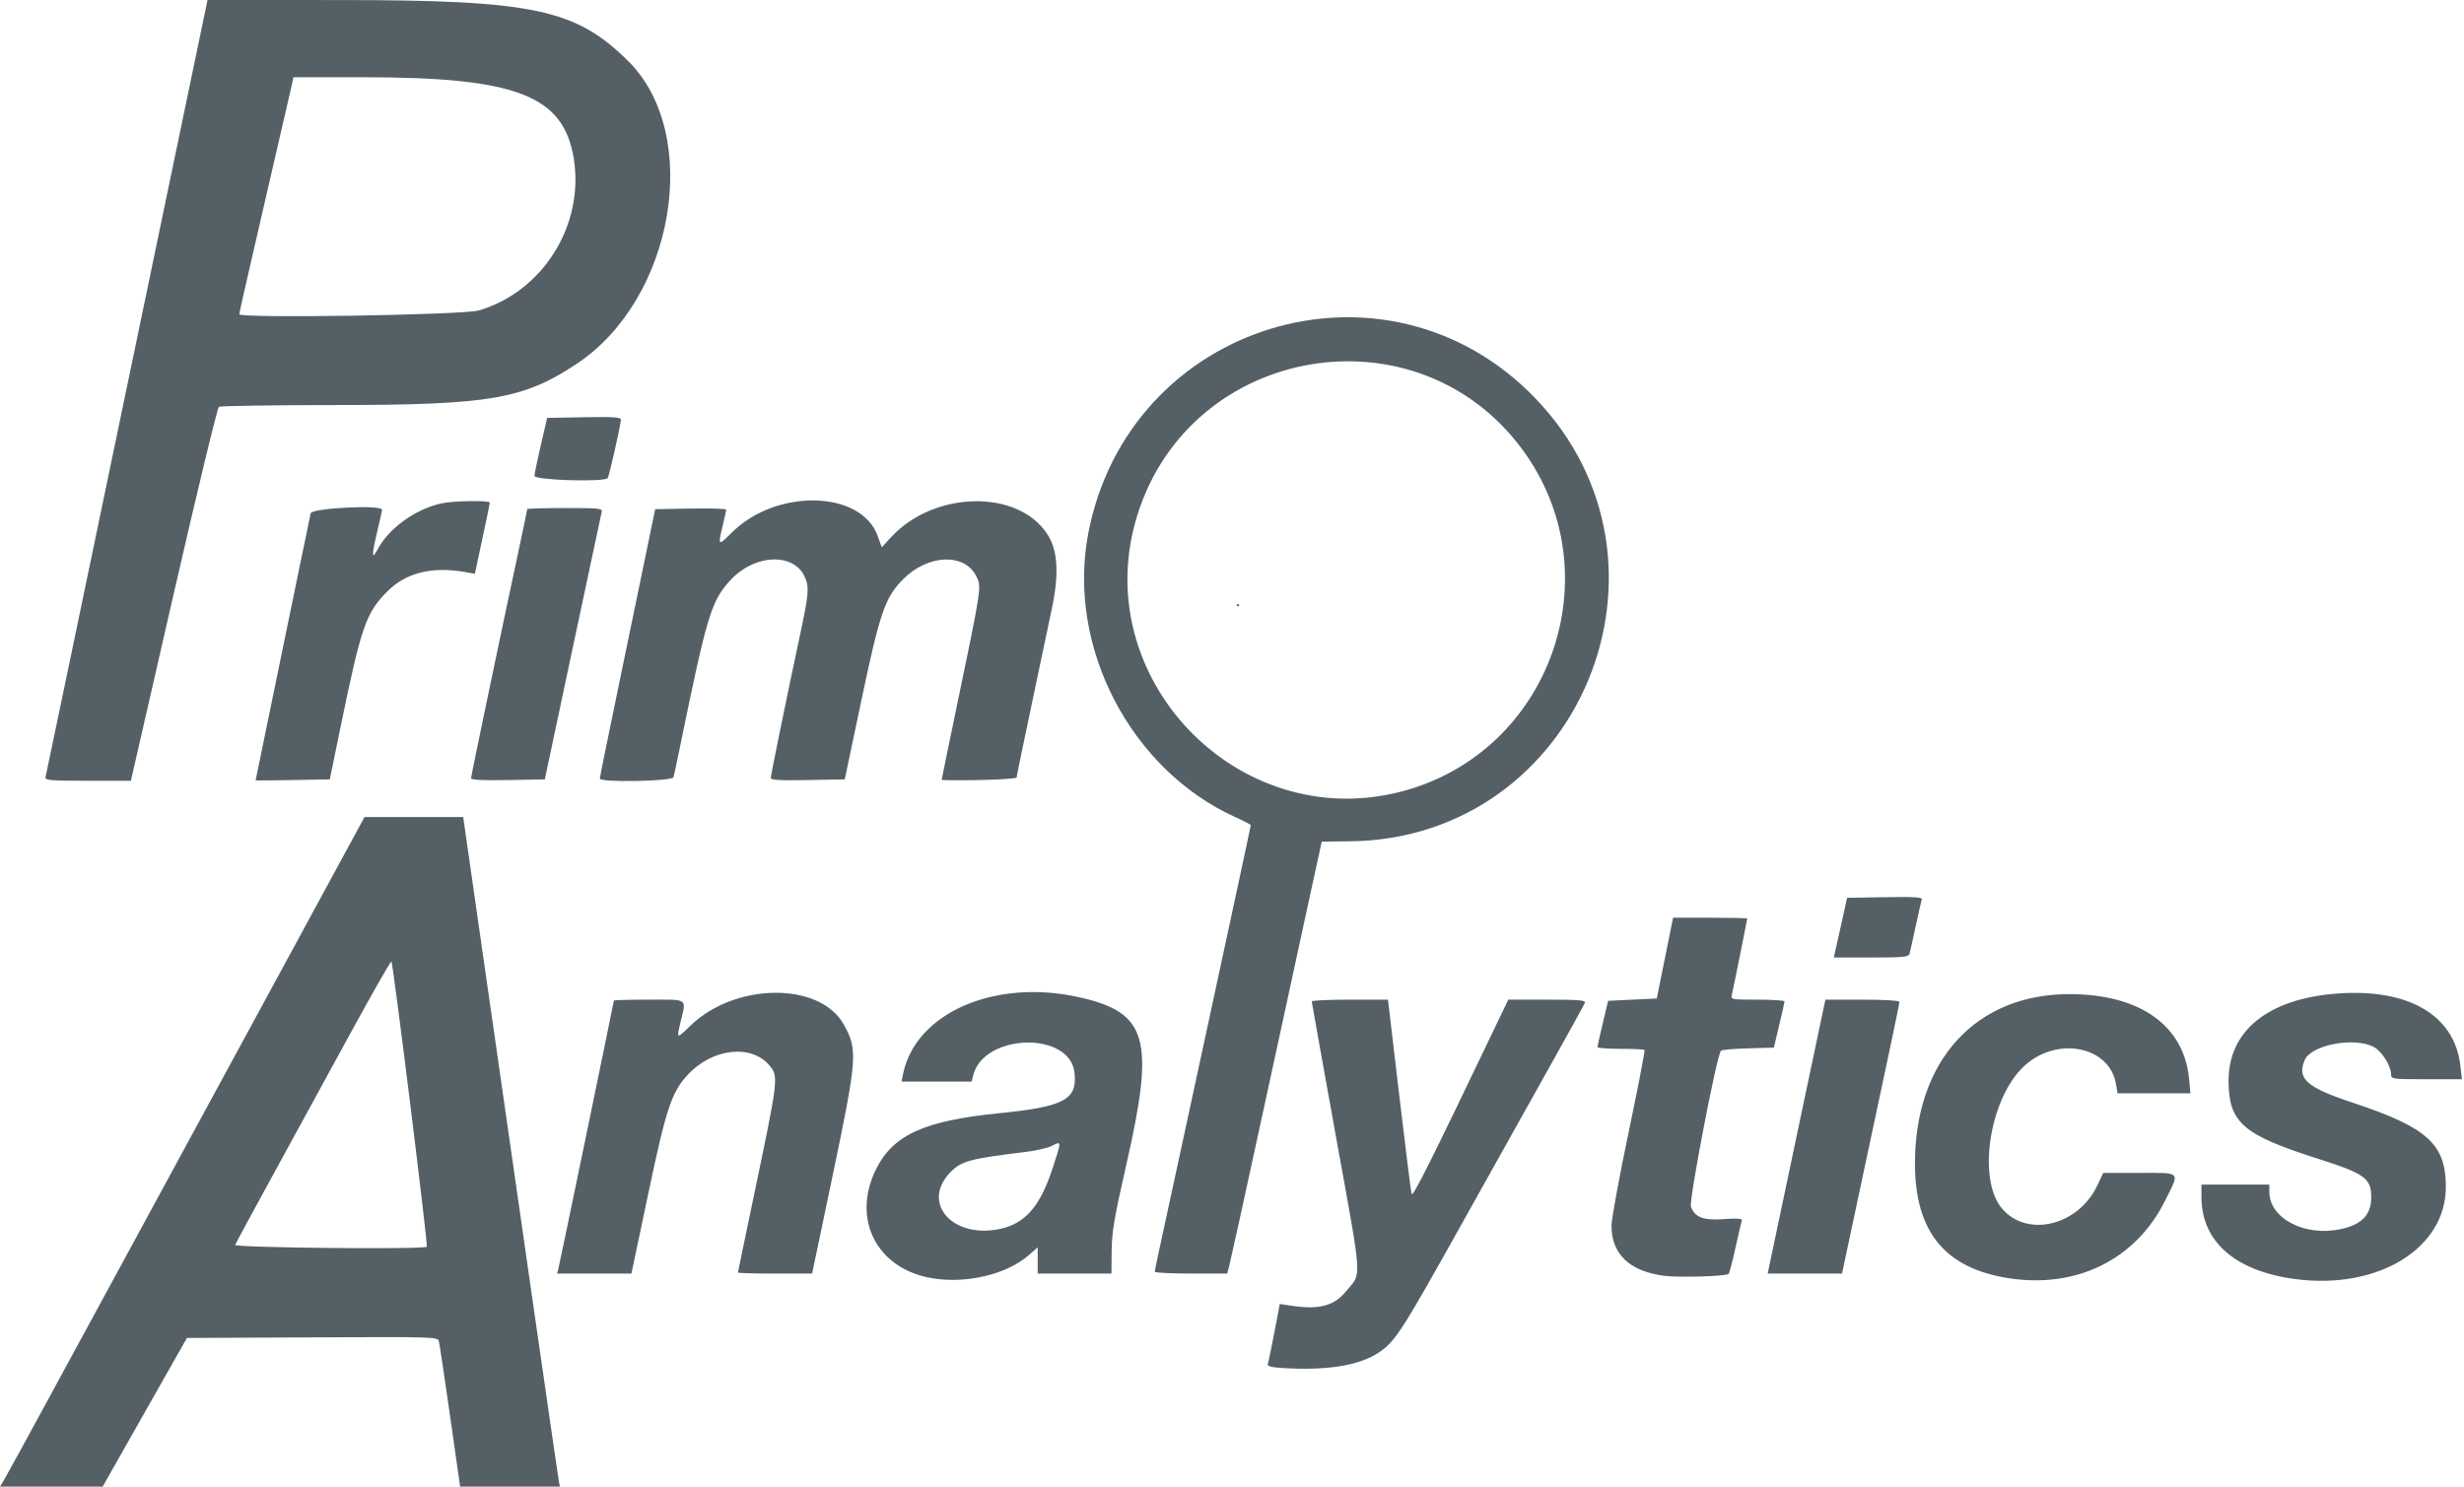 <?xml version="1.0" encoding="UTF-8" standalone="no"?><!DOCTYPE svg PUBLIC "-//W3C//DTD SVG 1.1//EN" "http://www.w3.org/Graphics/SVG/1.1/DTD/svg11.dtd"><svg width="100%" height="100%" viewBox="0 0 58 35" version="1.1" xmlns="http://www.w3.org/2000/svg" xmlns:xlink="http://www.w3.org/1999/xlink" xml:space="preserve" xmlns:serif="http://www.serif.com/" style="fill-rule:evenodd;clip-rule:evenodd;stroke-linejoin:round;stroke-miterlimit:2;"><path d="M0.107,34.821c0.059,-0.099 0.592,-1.072 1.184,-2.164c0.593,-1.091 1.744,-3.212 2.56,-4.712c0.816,-1.501 2.213,-4.074 3.106,-5.719l1.623,-2.99l2.323,0l0.397,2.77c0.916,6.395 1.825,12.701 1.851,12.842l0.028,0.152l-2.348,0l-0.236,-1.658c-0.13,-0.911 -0.249,-1.705 -0.264,-1.764c-0.027,-0.104 -0.101,-0.106 -2.979,-0.092l-2.952,0.014l-1.984,3.5l-2.416,0l0.107,-0.179Zm9.94,-5.468c0.031,-0.031 -0.794,-6.68 -0.833,-6.717c-0.015,-0.014 -0.429,0.71 -0.92,1.608c-0.49,0.899 -1.306,2.39 -1.812,3.315c-0.506,0.925 -0.932,1.712 -0.946,1.75c-0.026,0.067 4.444,0.111 4.511,0.044Zm20.12,2.853c-0.241,-0.015 -0.341,-0.043 -0.325,-0.089c0.014,-0.036 0.083,-0.37 0.154,-0.742l0.129,-0.675l0.279,0.042c0.648,0.097 0.996,0.005 1.279,-0.339c0.377,-0.459 0.397,-0.144 -0.236,-3.643c-0.312,-1.728 -0.569,-3.161 -0.57,-3.183c-0.001,-0.023 0.402,-0.042 0.896,-0.042l0.898,0l0.265,2.246c0.146,1.236 0.277,2.284 0.292,2.329c0.027,0.084 0.448,-0.757 1.939,-3.872l0.336,-0.703l0.916,0c0.741,0 0.911,0.014 0.888,0.074c-0.015,0.04 -0.36,0.667 -0.767,1.392c-0.406,0.725 -1.345,2.404 -2.086,3.731c-1.469,2.632 -1.607,2.847 -2.001,3.112c-0.459,0.308 -1.235,0.431 -2.286,0.362Zm-8.23,-2.113c-1.296,-0.219 -1.897,-1.386 -1.318,-2.562c0.399,-0.81 1.134,-1.146 2.898,-1.322c1.542,-0.155 1.847,-0.32 1.775,-0.958c-0.11,-0.979 -2.136,-0.923 -2.384,0.065l-0.037,0.148l-1.65,0l0.036,-0.179c0.292,-1.434 2.153,-2.249 4.134,-1.809c1.622,0.359 1.798,0.973 1.127,3.918c-0.289,1.269 -0.346,1.603 -0.351,2.053l-0.005,0.537l-1.736,-0l0,-0.618l-0.204,0.18c-0.52,0.457 -1.472,0.684 -2.285,0.547Zm1.602,-1.16c0.589,-0.127 0.939,-0.525 1.227,-1.396c0.227,-0.691 0.227,-0.679 -0.004,-0.56c-0.093,0.049 -0.375,0.113 -0.625,0.144c-1.331,0.161 -1.521,0.215 -1.788,0.501c-0.664,0.717 0.089,1.547 1.19,1.311Zm23.736,1.159c-1.497,-0.235 -2.198,-1.096 -2.199,-2.698c-0.001,-2.429 1.439,-4 3.657,-3.989c1.654,0.008 2.682,0.746 2.797,2.008l0.03,0.327l-1.715,-0l-0.037,-0.219c-0.15,-0.889 -1.381,-1.135 -2.153,-0.43c-0.82,0.75 -1.122,2.658 -0.532,3.359c0.589,0.699 1.796,0.41 2.244,-0.538l0.141,-0.298l0.853,0c1,0 0.955,-0.05 0.597,0.665c-0.69,1.379 -2.082,2.064 -3.683,1.813Zm6.75,0.021c-1.411,-0.187 -2.205,-0.882 -2.205,-1.93l0,-0.293l1.598,-0l0,0.17c0,0.624 0.827,1.058 1.674,0.879c0.499,-0.105 0.724,-0.337 0.724,-0.748c0,-0.452 -0.145,-0.557 -1.261,-0.913c-1.751,-0.557 -2.087,-0.846 -2.097,-1.806c-0.014,-1.196 0.92,-1.957 2.551,-2.08c1.686,-0.127 2.771,0.508 2.906,1.7l0.036,0.317l-0.834,-0c-0.801,-0 -0.833,-0.004 -0.833,-0.112c0,-0.197 -0.215,-0.543 -0.4,-0.644c-0.458,-0.249 -1.485,-0.056 -1.635,0.307c-0.183,0.441 0.045,0.641 1.145,1.005c1.742,0.578 2.176,0.971 2.179,1.973c0.005,1.452 -1.597,2.435 -3.548,2.175Zm-14.855,-0.077c-0.813,-0.106 -1.238,-0.511 -1.237,-1.182c0,-0.151 0.181,-1.138 0.402,-2.192c0.221,-1.053 0.39,-1.928 0.375,-1.942c-0.014,-0.015 -0.27,-0.027 -0.569,-0.027c-0.298,-0 -0.54,-0.019 -0.539,-0.042c0.001,-0.022 0.058,-0.276 0.127,-0.564l0.124,-0.524l0.573,-0.028l0.573,-0.027l0.384,-1.902l0.872,-0c0.48,-0 0.872,0.009 0.872,0.019c0,0.027 -0.323,1.636 -0.359,1.786c-0.029,0.124 -0.024,0.124 0.606,0.124c0.349,0 0.634,0.019 0.632,0.042c-0.001,0.022 -0.058,0.277 -0.127,0.565l-0.124,0.523l-0.603,0.016c-0.331,0.009 -0.621,0.034 -0.643,0.057c-0.097,0.096 -0.758,3.536 -0.706,3.672c0.097,0.254 0.287,0.325 0.779,0.292c0.323,-0.023 0.436,-0.014 0.419,0.033c-0.013,0.035 -0.08,0.325 -0.15,0.643c-0.07,0.318 -0.142,0.594 -0.16,0.613c-0.055,0.058 -1.17,0.091 -1.521,0.045Zm-26.024,-0.176c0.037,-0.147 1.304,-6.273 1.304,-6.304c0,-0.011 0.372,-0.021 0.827,-0.021c0.941,0 0.879,-0.043 0.744,0.522c-0.099,0.413 -0.103,0.412 0.236,0.086c1.052,-1.014 3.041,-1.029 3.602,-0.026c0.338,0.604 0.325,0.768 -0.286,3.687l-0.457,2.18l-0.872,0c-0.48,0 -0.873,-0.011 -0.873,-0.024c0,-0.013 0.163,-0.8 0.362,-1.75c0.596,-2.842 0.598,-2.864 0.376,-3.129c-0.43,-0.511 -1.36,-0.397 -1.932,0.236c-0.374,0.413 -0.496,0.785 -0.919,2.792l-0.395,1.875l-1.748,0l0.031,-0.124Zm14.036,0.08c0,-0.025 0.076,-0.391 0.169,-0.813c0.092,-0.423 0.377,-1.736 0.632,-2.918c0.255,-1.183 0.688,-3.186 0.961,-4.453c0.274,-1.267 0.498,-2.314 0.498,-2.328c0,-0.014 -0.165,-0.1 -0.366,-0.191c-2.465,-1.118 -3.966,-4.009 -3.462,-6.667c0.946,-4.985 7.019,-6.831 10.521,-3.198c3.743,3.883 1.034,10.374 -4.356,10.435l-0.667,0.008l-0.282,1.295c-0.155,0.713 -0.631,2.908 -1.058,4.878c-0.427,1.971 -0.801,3.676 -0.831,3.789l-0.054,0.207l-0.853,0c-0.468,0 -0.852,-0.02 -0.852,-0.044Zm5.815,-11.307c3.512,-0.924 4.992,-5.127 2.836,-8.053c-2.485,-3.371 -7.795,-2.472 -9.057,1.534c-1.202,3.813 2.352,7.537 6.221,6.519Zm-3.886,-4.385c0,-0.015 0.013,-0.028 0.028,-0.028c0.015,-0 0.027,0.013 0.027,0.028c0,0.015 -0.012,0.027 -0.027,0.027c-0.015,-0 -0.028,-0.012 -0.028,-0.027Zm12.524,15.612c0.013,-0.068 0.319,-1.519 0.679,-3.224l0.654,-3.101l0.871,-0c0.518,-0 0.871,0.022 0.871,0.053c0,0.029 -0.108,0.556 -0.239,1.171c-0.132,0.616 -0.435,2.043 -0.675,3.172l-0.437,2.053l-1.749,-0l0.025,-0.124Zm1.559,-7.441c0.016,-0.068 0.086,-0.384 0.157,-0.703l0.127,-0.578l0.89,-0.015c0.702,-0.012 0.886,-0.001 0.868,0.055c-0.013,0.038 -0.076,0.318 -0.141,0.621c-0.065,0.303 -0.13,0.595 -0.145,0.648c-0.025,0.086 -0.116,0.096 -0.907,0.096l-0.879,-0l0.03,-0.124Zm-42.123,-4.12c0.012,-0.045 0.874,-4.181 1.917,-9.191l1.897,-9.108l3.115,0.001c4.555,0.001 5.554,0.213 6.789,1.439c1.741,1.729 1.084,5.6 -1.21,7.123c-1.258,0.836 -2.051,0.972 -5.678,0.973c-1.476,0.001 -2.713,0.02 -2.748,0.042c-0.036,0.023 -0.517,2.013 -1.069,4.423l-1.003,4.381l-1.015,-0c-0.875,-0 -1.013,-0.012 -0.995,-0.083Zm10.201,-10.99c1.508,-0.445 2.486,-2.01 2.234,-3.575c-0.239,-1.485 -1.348,-1.915 -4.936,-1.915l-1.663,-0l-0.038,0.179c-0.021,0.099 -0.308,1.343 -0.638,2.765c-0.33,1.421 -0.6,2.608 -0.6,2.635c-0,0.102 5.277,0.019 5.641,-0.089Zm-5.255,11.062c-0,-0.006 0.138,-0.675 0.306,-1.488c0.168,-0.813 0.453,-2.197 0.633,-3.076c0.18,-0.879 0.341,-1.654 0.357,-1.722c0.029,-0.125 1.681,-0.207 1.68,-0.083c-0,0.023 -0.05,0.247 -0.11,0.499c-0.139,0.578 -0.136,0.703 0.008,0.43c0.257,-0.488 0.876,-0.937 1.486,-1.077c0.276,-0.064 1.152,-0.079 1.152,-0.02c-0,0.021 -0.079,0.407 -0.176,0.856l-0.175,0.818l-0.252,-0.044c-0.761,-0.13 -1.372,0.023 -1.801,0.452c-0.511,0.511 -0.619,0.822 -1.099,3.154l-0.263,1.279l-0.873,0.016c-0.48,0.009 -0.873,0.012 -0.873,0.006Zm5.071,-0.05c-0,-0.052 0.657,-3.198 1.154,-5.522c0.093,-0.433 0.168,-0.799 0.168,-0.813c-0,-0.014 0.4,-0.025 0.889,-0.025c0.819,-0 0.886,0.007 0.863,0.096c-0.013,0.053 -0.32,1.49 -0.681,3.194l-0.657,3.098l-0.868,0.016c-0.603,0.012 -0.868,-0.002 -0.868,-0.044Zm3.031,0.009c-0,-0.029 0.222,-1.12 0.493,-2.425c0.271,-1.306 0.564,-2.721 0.651,-3.145l0.159,-0.772l0.837,-0.015c0.46,-0.008 0.836,0.004 0.835,0.027c-0.002,0.024 -0.038,0.192 -0.082,0.374c-0.117,0.483 -0.11,0.489 0.212,0.167c1.048,-1.048 3.053,-1.001 3.437,0.081l0.094,0.263l0.223,-0.241c1.018,-1.097 2.993,-1.13 3.679,-0.061c0.241,0.376 0.275,0.916 0.107,1.724c-0.062,0.301 -0.276,1.313 -0.474,2.25c-0.198,0.936 -0.36,1.723 -0.36,1.747c-0,0.025 -0.397,0.052 -0.882,0.061c-0.485,0.009 -0.882,0.006 -0.882,-0.006c-0,-0.013 0.148,-0.732 0.328,-1.599c0.623,-2.994 0.615,-2.94 0.484,-3.199c-0.276,-0.545 -1.133,-0.511 -1.712,0.069c-0.432,0.432 -0.551,0.775 -0.988,2.848l-0.394,1.871l-0.871,0.016c-0.647,0.013 -0.87,-0 -0.87,-0.049c-0,-0.063 0.4,-2.022 0.691,-3.379c0.201,-0.941 0.215,-1.103 0.117,-1.337c-0.255,-0.61 -1.217,-0.56 -1.791,0.095c-0.426,0.484 -0.527,0.827 -1.165,3.943c-0.065,0.318 -0.129,0.616 -0.142,0.661c-0.028,0.097 -1.734,0.127 -1.734,0.031Zm-1.539,-7.127c0.003,-0.053 0.071,-0.382 0.152,-0.731l0.147,-0.633l0.868,-0.016c0.712,-0.012 0.868,-0.001 0.868,0.062c-0,0.101 -0.273,1.311 -0.309,1.369c-0.063,0.102 -1.731,0.053 -1.726,-0.051Z" style="fill:#546065;fill-rule:nonzero;"/></svg>